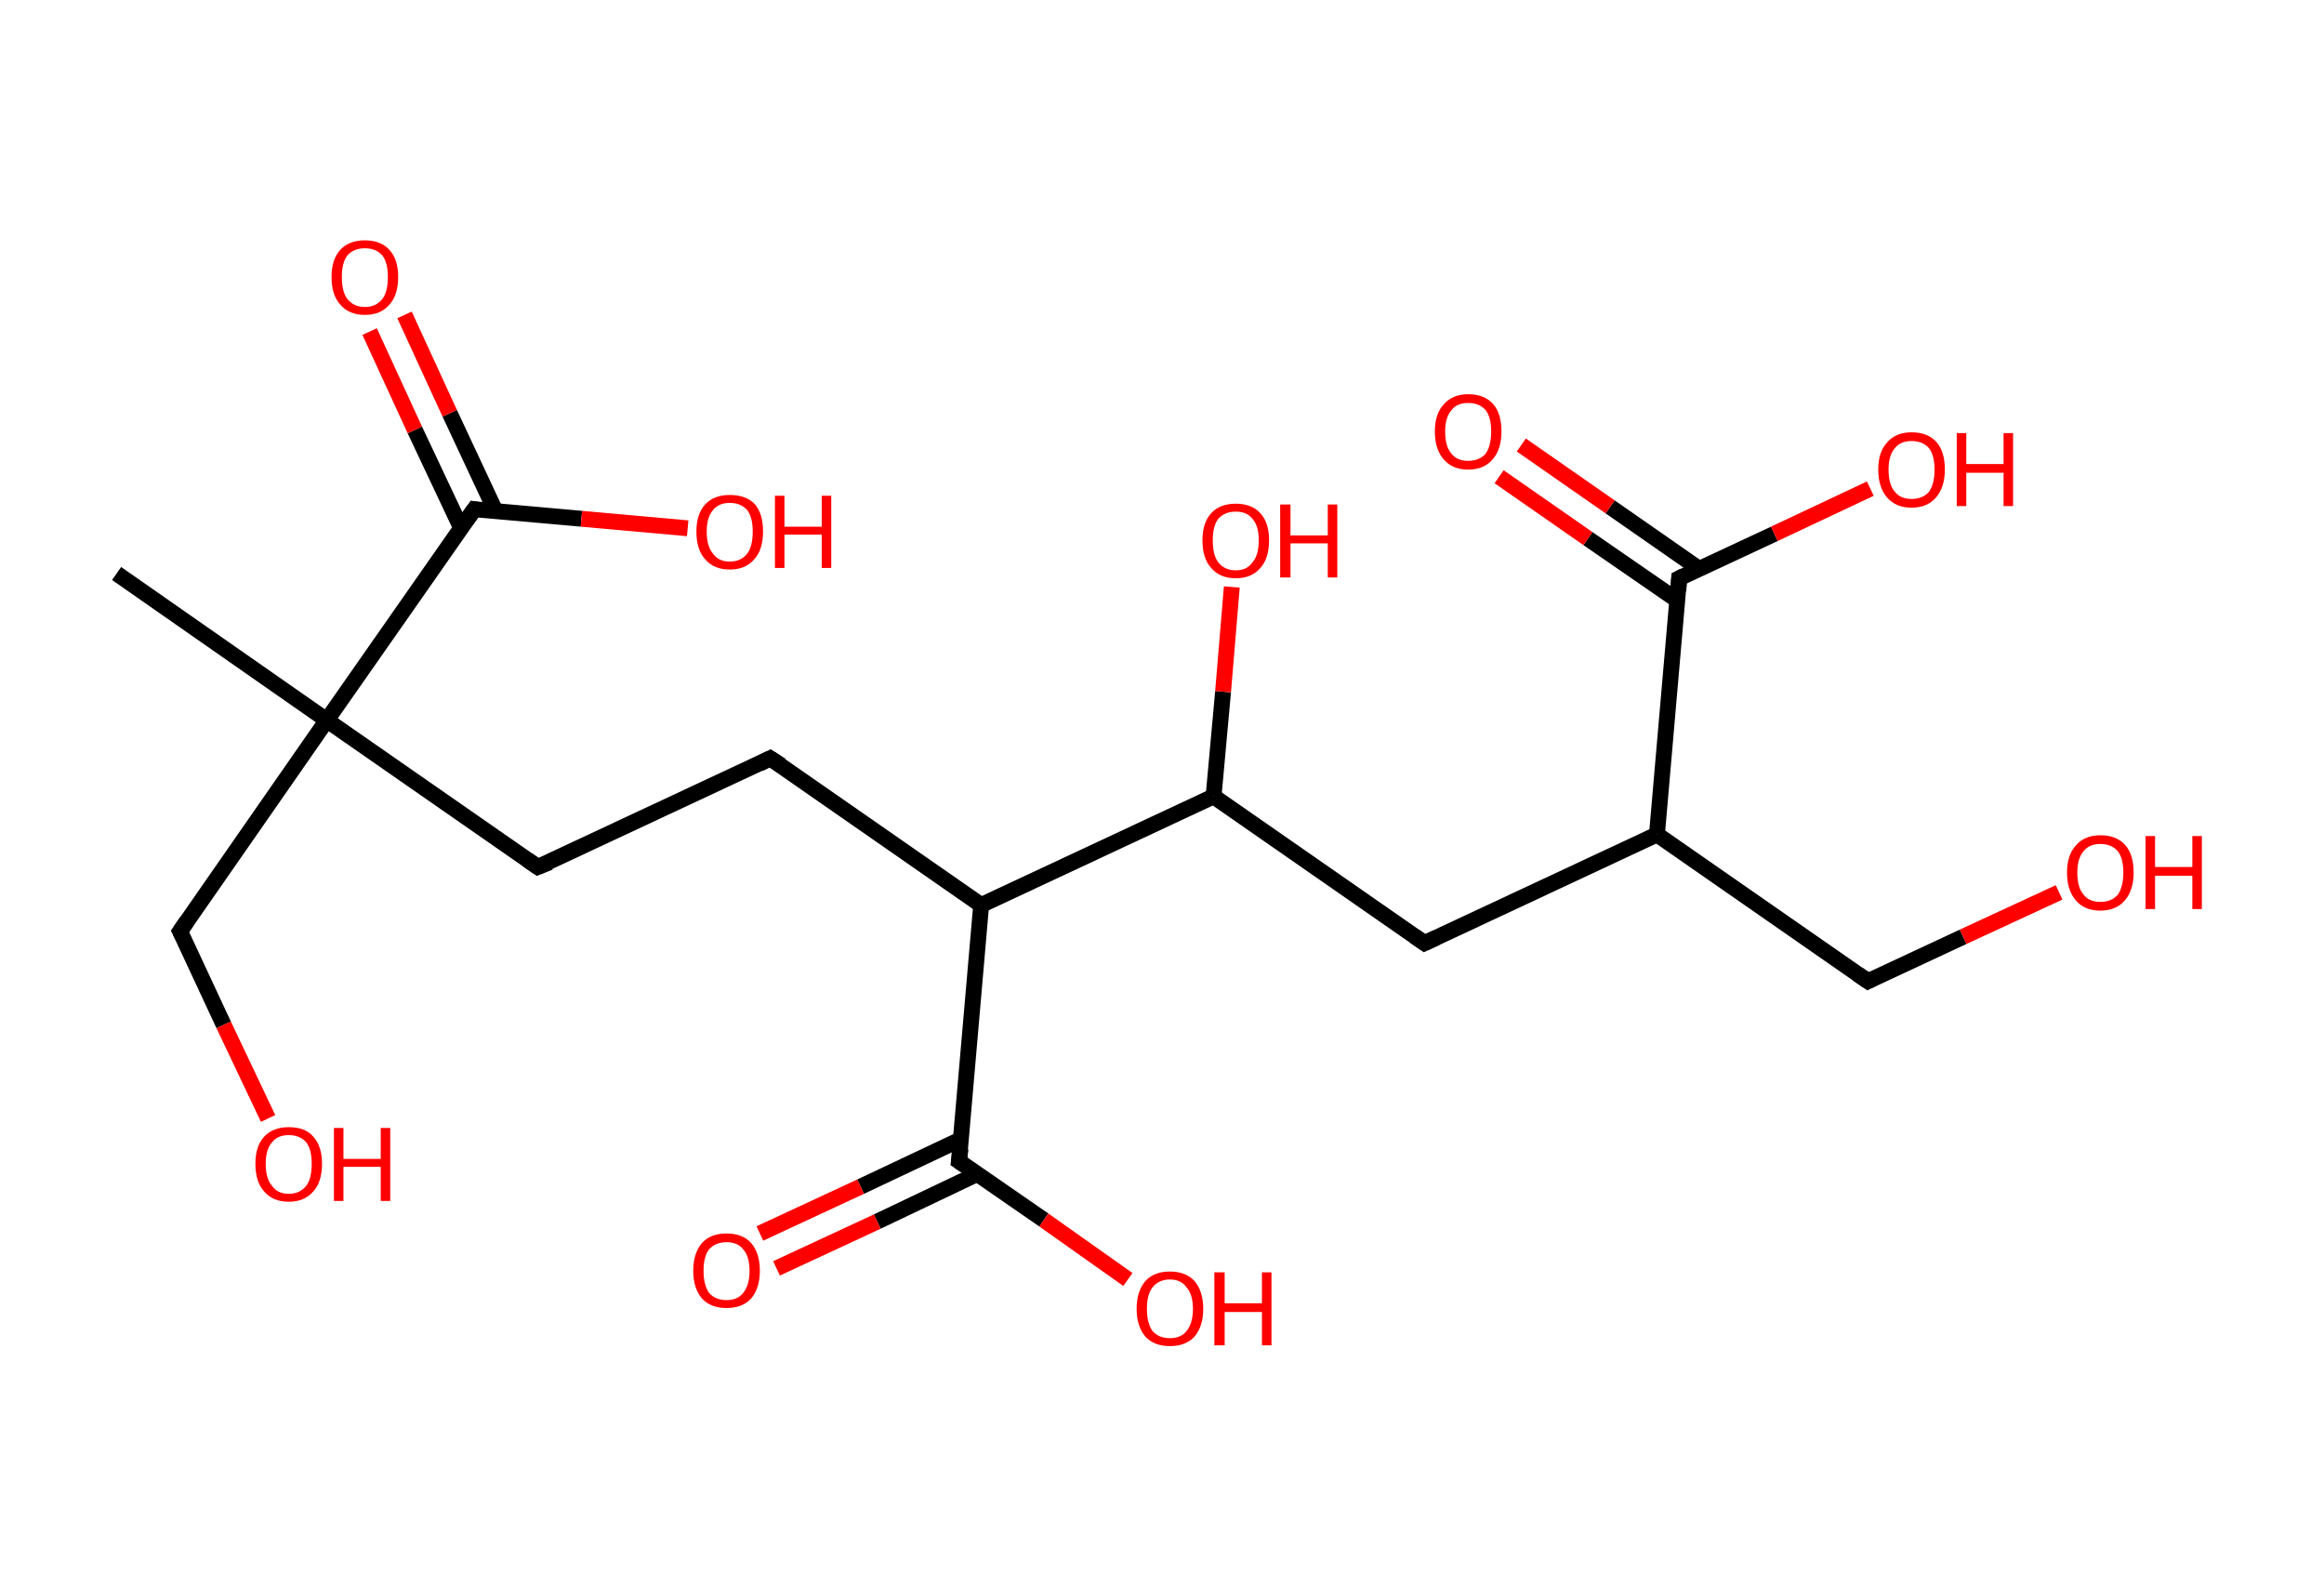 <?xml version='1.0' encoding='ASCII' standalone='yes'?>
<svg xmlns="http://www.w3.org/2000/svg" xmlns:rdkit="http://www.rdkit.org/xml" xmlns:xlink="http://www.w3.org/1999/xlink" version="1.1" baseProfile="full" xml:space="preserve" width="293px" height="200px" viewBox="0 0 293 200">
<!-- END OF HEADER -->
<rect style="opacity:1.0;fill:#FFFFFF;stroke:none" width="293.0" height="200.0" x="0.0" y="0.0"> </rect>
<path class="bond-0 atom-0 atom-1" d="M 14.7,72.3 L 41.2,90.8" style="fill:none;fill-rule:evenodd;stroke:#000000;stroke-width:2.0px;stroke-linecap:butt;stroke-linejoin:miter;stroke-opacity:1"/>
<path class="bond-1 atom-1 atom-2" d="M 41.2,90.8 L 22.7,117.4" style="fill:none;fill-rule:evenodd;stroke:#000000;stroke-width:2.0px;stroke-linecap:butt;stroke-linejoin:miter;stroke-opacity:1"/>
<path class="bond-2 atom-2 atom-3" d="M 22.7,117.4 L 28.2,129.2" style="fill:none;fill-rule:evenodd;stroke:#000000;stroke-width:2.0px;stroke-linecap:butt;stroke-linejoin:miter;stroke-opacity:1"/>
<path class="bond-2 atom-2 atom-3" d="M 28.2,129.2 L 33.8,141.0" style="fill:none;fill-rule:evenodd;stroke:#FF0000;stroke-width:2.0px;stroke-linecap:butt;stroke-linejoin:miter;stroke-opacity:1"/>
<path class="bond-3 atom-1 atom-4" d="M 41.2,90.8 L 67.8,109.3" style="fill:none;fill-rule:evenodd;stroke:#000000;stroke-width:2.0px;stroke-linecap:butt;stroke-linejoin:miter;stroke-opacity:1"/>
<path class="bond-4 atom-4 atom-5" d="M 67.8,109.3 L 97.1,95.6" style="fill:none;fill-rule:evenodd;stroke:#000000;stroke-width:2.0px;stroke-linecap:butt;stroke-linejoin:miter;stroke-opacity:1"/>
<path class="bond-5 atom-5 atom-6" d="M 97.1,95.6 L 123.7,114.1" style="fill:none;fill-rule:evenodd;stroke:#000000;stroke-width:2.0px;stroke-linecap:butt;stroke-linejoin:miter;stroke-opacity:1"/>
<path class="bond-6 atom-6 atom-7" d="M 123.7,114.1 L 120.9,146.4" style="fill:none;fill-rule:evenodd;stroke:#000000;stroke-width:2.0px;stroke-linecap:butt;stroke-linejoin:miter;stroke-opacity:1"/>
<path class="bond-7 atom-7 atom-8" d="M 121.2,143.6 L 108.5,149.6" style="fill:none;fill-rule:evenodd;stroke:#000000;stroke-width:2.0px;stroke-linecap:butt;stroke-linejoin:miter;stroke-opacity:1"/>
<path class="bond-7 atom-7 atom-8" d="M 108.5,149.6 L 95.8,155.5" style="fill:none;fill-rule:evenodd;stroke:#FF0000;stroke-width:2.0px;stroke-linecap:butt;stroke-linejoin:miter;stroke-opacity:1"/>
<path class="bond-7 atom-7 atom-8" d="M 123.2,148.0 L 110.6,154.0" style="fill:none;fill-rule:evenodd;stroke:#000000;stroke-width:2.0px;stroke-linecap:butt;stroke-linejoin:miter;stroke-opacity:1"/>
<path class="bond-7 atom-7 atom-8" d="M 110.6,154.0 L 97.9,159.9" style="fill:none;fill-rule:evenodd;stroke:#FF0000;stroke-width:2.0px;stroke-linecap:butt;stroke-linejoin:miter;stroke-opacity:1"/>
<path class="bond-8 atom-7 atom-9" d="M 120.9,146.4 L 131.6,153.8" style="fill:none;fill-rule:evenodd;stroke:#000000;stroke-width:2.0px;stroke-linecap:butt;stroke-linejoin:miter;stroke-opacity:1"/>
<path class="bond-8 atom-7 atom-9" d="M 131.6,153.8 L 142.2,161.3" style="fill:none;fill-rule:evenodd;stroke:#FF0000;stroke-width:2.0px;stroke-linecap:butt;stroke-linejoin:miter;stroke-opacity:1"/>
<path class="bond-9 atom-6 atom-10" d="M 123.7,114.1 L 153.0,100.4" style="fill:none;fill-rule:evenodd;stroke:#000000;stroke-width:2.0px;stroke-linecap:butt;stroke-linejoin:miter;stroke-opacity:1"/>
<path class="bond-10 atom-10 atom-11" d="M 153.0,100.4 L 154.2,87.2" style="fill:none;fill-rule:evenodd;stroke:#000000;stroke-width:2.0px;stroke-linecap:butt;stroke-linejoin:miter;stroke-opacity:1"/>
<path class="bond-10 atom-10 atom-11" d="M 154.2,87.2 L 155.3,74.0" style="fill:none;fill-rule:evenodd;stroke:#FF0000;stroke-width:2.0px;stroke-linecap:butt;stroke-linejoin:miter;stroke-opacity:1"/>
<path class="bond-11 atom-10 atom-12" d="M 153.0,100.4 L 179.6,118.9" style="fill:none;fill-rule:evenodd;stroke:#000000;stroke-width:2.0px;stroke-linecap:butt;stroke-linejoin:miter;stroke-opacity:1"/>
<path class="bond-12 atom-12 atom-13" d="M 179.6,118.9 L 208.9,105.2" style="fill:none;fill-rule:evenodd;stroke:#000000;stroke-width:2.0px;stroke-linecap:butt;stroke-linejoin:miter;stroke-opacity:1"/>
<path class="bond-13 atom-13 atom-14" d="M 208.9,105.2 L 235.5,123.7" style="fill:none;fill-rule:evenodd;stroke:#000000;stroke-width:2.0px;stroke-linecap:butt;stroke-linejoin:miter;stroke-opacity:1"/>
<path class="bond-14 atom-14 atom-15" d="M 235.5,123.7 L 247.5,118.1" style="fill:none;fill-rule:evenodd;stroke:#000000;stroke-width:2.0px;stroke-linecap:butt;stroke-linejoin:miter;stroke-opacity:1"/>
<path class="bond-14 atom-14 atom-15" d="M 247.5,118.1 L 259.6,112.5" style="fill:none;fill-rule:evenodd;stroke:#FF0000;stroke-width:2.0px;stroke-linecap:butt;stroke-linejoin:miter;stroke-opacity:1"/>
<path class="bond-15 atom-13 atom-16" d="M 208.9,105.2 L 211.7,72.9" style="fill:none;fill-rule:evenodd;stroke:#000000;stroke-width:2.0px;stroke-linecap:butt;stroke-linejoin:miter;stroke-opacity:1"/>
<path class="bond-16 atom-16 atom-17" d="M 214.2,71.7 L 203.0,63.9" style="fill:none;fill-rule:evenodd;stroke:#000000;stroke-width:2.0px;stroke-linecap:butt;stroke-linejoin:miter;stroke-opacity:1"/>
<path class="bond-16 atom-16 atom-17" d="M 203.0,63.9 L 191.8,56.1" style="fill:none;fill-rule:evenodd;stroke:#FF0000;stroke-width:2.0px;stroke-linecap:butt;stroke-linejoin:miter;stroke-opacity:1"/>
<path class="bond-16 atom-16 atom-17" d="M 211.5,75.7 L 200.2,67.9" style="fill:none;fill-rule:evenodd;stroke:#000000;stroke-width:2.0px;stroke-linecap:butt;stroke-linejoin:miter;stroke-opacity:1"/>
<path class="bond-16 atom-16 atom-17" d="M 200.2,67.9 L 189.0,60.1" style="fill:none;fill-rule:evenodd;stroke:#FF0000;stroke-width:2.0px;stroke-linecap:butt;stroke-linejoin:miter;stroke-opacity:1"/>
<path class="bond-17 atom-16 atom-18" d="M 211.7,72.9 L 223.7,67.3" style="fill:none;fill-rule:evenodd;stroke:#000000;stroke-width:2.0px;stroke-linecap:butt;stroke-linejoin:miter;stroke-opacity:1"/>
<path class="bond-17 atom-16 atom-18" d="M 223.7,67.3 L 235.8,61.6" style="fill:none;fill-rule:evenodd;stroke:#FF0000;stroke-width:2.0px;stroke-linecap:butt;stroke-linejoin:miter;stroke-opacity:1"/>
<path class="bond-18 atom-1 atom-19" d="M 41.2,90.8 L 59.8,64.2" style="fill:none;fill-rule:evenodd;stroke:#000000;stroke-width:2.0px;stroke-linecap:butt;stroke-linejoin:miter;stroke-opacity:1"/>
<path class="bond-19 atom-19 atom-20" d="M 62.5,64.5 L 56.7,52.1" style="fill:none;fill-rule:evenodd;stroke:#000000;stroke-width:2.0px;stroke-linecap:butt;stroke-linejoin:miter;stroke-opacity:1"/>
<path class="bond-19 atom-19 atom-20" d="M 56.7,52.1 L 51.0,39.7" style="fill:none;fill-rule:evenodd;stroke:#FF0000;stroke-width:2.0px;stroke-linecap:butt;stroke-linejoin:miter;stroke-opacity:1"/>
<path class="bond-19 atom-19 atom-20" d="M 58.1,66.5 L 52.3,54.2" style="fill:none;fill-rule:evenodd;stroke:#000000;stroke-width:2.0px;stroke-linecap:butt;stroke-linejoin:miter;stroke-opacity:1"/>
<path class="bond-19 atom-19 atom-20" d="M 52.3,54.2 L 46.6,41.8" style="fill:none;fill-rule:evenodd;stroke:#FF0000;stroke-width:2.0px;stroke-linecap:butt;stroke-linejoin:miter;stroke-opacity:1"/>
<path class="bond-20 atom-19 atom-21" d="M 59.8,64.2 L 73.3,65.4" style="fill:none;fill-rule:evenodd;stroke:#000000;stroke-width:2.0px;stroke-linecap:butt;stroke-linejoin:miter;stroke-opacity:1"/>
<path class="bond-20 atom-19 atom-21" d="M 73.3,65.4 L 86.7,66.6" style="fill:none;fill-rule:evenodd;stroke:#FF0000;stroke-width:2.0px;stroke-linecap:butt;stroke-linejoin:miter;stroke-opacity:1"/>
<path d="M 23.6,116.1 L 22.7,117.4 L 23.0,118.0" style="fill:none;stroke:#000000;stroke-width:2.0px;stroke-linecap:butt;stroke-linejoin:miter;stroke-opacity:1;"/>
<path d="M 66.5,108.4 L 67.8,109.3 L 69.3,108.7" style="fill:none;stroke:#000000;stroke-width:2.0px;stroke-linecap:butt;stroke-linejoin:miter;stroke-opacity:1;"/>
<path d="M 95.7,96.3 L 97.1,95.6 L 98.5,96.5" style="fill:none;stroke:#000000;stroke-width:2.0px;stroke-linecap:butt;stroke-linejoin:miter;stroke-opacity:1;"/>
<path d="M 121.1,144.8 L 120.9,146.4 L 121.5,146.8" style="fill:none;stroke:#000000;stroke-width:2.0px;stroke-linecap:butt;stroke-linejoin:miter;stroke-opacity:1;"/>
<path d="M 178.3,118.0 L 179.6,118.9 L 181.1,118.2" style="fill:none;stroke:#000000;stroke-width:2.0px;stroke-linecap:butt;stroke-linejoin:miter;stroke-opacity:1;"/>
<path d="M 234.2,122.8 L 235.5,123.7 L 236.1,123.4" style="fill:none;stroke:#000000;stroke-width:2.0px;stroke-linecap:butt;stroke-linejoin:miter;stroke-opacity:1;"/>
<path d="M 211.6,74.5 L 211.7,72.9 L 212.3,72.6" style="fill:none;stroke:#000000;stroke-width:2.0px;stroke-linecap:butt;stroke-linejoin:miter;stroke-opacity:1;"/>
<path d="M 58.8,65.6 L 59.8,64.2 L 60.4,64.3" style="fill:none;stroke:#000000;stroke-width:2.0px;stroke-linecap:butt;stroke-linejoin:miter;stroke-opacity:1;"/>
<path class="atom-3" d="M 32.2 146.7 Q 32.2 144.5, 33.3 143.3 Q 34.4 142.1, 36.4 142.1 Q 38.5 142.1, 39.5 143.3 Q 40.6 144.5, 40.6 146.7 Q 40.6 149.0, 39.5 150.2 Q 38.4 151.5, 36.4 151.5 Q 34.4 151.5, 33.3 150.2 Q 32.2 149.0, 32.2 146.7 M 36.4 150.5 Q 37.8 150.5, 38.6 149.5 Q 39.3 148.6, 39.3 146.7 Q 39.3 144.9, 38.6 144.0 Q 37.8 143.1, 36.4 143.1 Q 35.0 143.1, 34.3 144.0 Q 33.5 144.9, 33.5 146.7 Q 33.5 148.6, 34.3 149.5 Q 35.0 150.5, 36.4 150.5 " fill="#FF0000"/>
<path class="atom-3" d="M 42.1 142.2 L 43.3 142.2 L 43.3 146.1 L 48.0 146.1 L 48.0 142.2 L 49.2 142.2 L 49.2 151.4 L 48.0 151.4 L 48.0 147.1 L 43.3 147.1 L 43.3 151.4 L 42.1 151.4 L 42.1 142.2 " fill="#FF0000"/>
<path class="atom-8" d="M 87.4 160.2 Q 87.4 158.0, 88.5 156.7 Q 89.6 155.5, 91.6 155.5 Q 93.6 155.5, 94.7 156.7 Q 95.8 158.0, 95.8 160.2 Q 95.8 162.4, 94.7 163.7 Q 93.6 164.9, 91.6 164.9 Q 89.6 164.9, 88.5 163.7 Q 87.4 162.4, 87.4 160.2 M 91.6 163.9 Q 93.0 163.9, 93.7 163.0 Q 94.5 162.0, 94.5 160.2 Q 94.5 158.4, 93.7 157.5 Q 93.0 156.6, 91.6 156.6 Q 90.2 156.6, 89.4 157.5 Q 88.7 158.4, 88.7 160.2 Q 88.7 162.0, 89.4 163.0 Q 90.2 163.9, 91.6 163.9 " fill="#FF0000"/>
<path class="atom-9" d="M 143.3 165.0 Q 143.3 162.8, 144.4 161.5 Q 145.5 160.3, 147.5 160.3 Q 149.5 160.3, 150.6 161.5 Q 151.7 162.8, 151.7 165.0 Q 151.7 167.2, 150.6 168.5 Q 149.5 169.7, 147.5 169.7 Q 145.5 169.7, 144.4 168.5 Q 143.3 167.2, 143.3 165.0 M 147.5 168.7 Q 148.9 168.7, 149.6 167.8 Q 150.4 166.8, 150.4 165.0 Q 150.4 163.2, 149.6 162.3 Q 148.9 161.3, 147.5 161.3 Q 146.1 161.3, 145.3 162.3 Q 144.6 163.2, 144.6 165.0 Q 144.6 166.8, 145.3 167.8 Q 146.1 168.7, 147.5 168.7 " fill="#FF0000"/>
<path class="atom-9" d="M 153.1 160.4 L 154.4 160.4 L 154.4 164.3 L 159.1 164.3 L 159.1 160.4 L 160.3 160.4 L 160.3 169.6 L 159.1 169.6 L 159.1 165.4 L 154.4 165.4 L 154.4 169.6 L 153.1 169.6 L 153.1 160.4 " fill="#FF0000"/>
<path class="atom-11" d="M 151.6 68.1 Q 151.6 65.9, 152.7 64.7 Q 153.8 63.5, 155.8 63.5 Q 157.8 63.5, 158.9 64.7 Q 160.0 65.9, 160.0 68.1 Q 160.0 70.4, 158.9 71.6 Q 157.8 72.9, 155.8 72.9 Q 153.8 72.9, 152.7 71.6 Q 151.6 70.4, 151.6 68.1 M 155.8 71.9 Q 157.2 71.9, 157.9 70.9 Q 158.7 70.0, 158.7 68.1 Q 158.7 66.3, 157.9 65.4 Q 157.2 64.5, 155.8 64.5 Q 154.4 64.5, 153.6 65.4 Q 152.9 66.3, 152.9 68.1 Q 152.9 70.0, 153.6 70.9 Q 154.4 71.9, 155.8 71.9 " fill="#FF0000"/>
<path class="atom-11" d="M 161.4 63.6 L 162.7 63.6 L 162.7 67.5 L 167.4 67.5 L 167.4 63.6 L 168.6 63.6 L 168.6 72.8 L 167.4 72.8 L 167.4 68.5 L 162.7 68.5 L 162.7 72.8 L 161.4 72.8 L 161.4 63.6 " fill="#FF0000"/>
<path class="atom-15" d="M 260.6 110.0 Q 260.6 107.8, 261.7 106.6 Q 262.8 105.3, 264.8 105.3 Q 266.9 105.3, 268.0 106.6 Q 269.0 107.8, 269.0 110.0 Q 269.0 112.2, 267.9 113.5 Q 266.8 114.8, 264.8 114.8 Q 262.8 114.8, 261.7 113.5 Q 260.6 112.2, 260.6 110.0 M 264.8 113.7 Q 266.2 113.7, 267.0 112.8 Q 267.7 111.8, 267.7 110.0 Q 267.7 108.2, 267.0 107.3 Q 266.2 106.4, 264.8 106.4 Q 263.4 106.4, 262.7 107.3 Q 261.9 108.2, 261.9 110.0 Q 261.9 111.9, 262.7 112.8 Q 263.4 113.7, 264.8 113.7 " fill="#FF0000"/>
<path class="atom-15" d="M 270.5 105.4 L 271.7 105.4 L 271.7 109.3 L 276.4 109.3 L 276.4 105.4 L 277.6 105.4 L 277.6 114.6 L 276.4 114.6 L 276.4 110.4 L 271.7 110.4 L 271.7 114.6 L 270.5 114.6 L 270.5 105.4 " fill="#FF0000"/>
<path class="atom-17" d="M 180.9 54.4 Q 180.9 52.2, 182.0 51.0 Q 183.1 49.7, 185.1 49.7 Q 187.2 49.7, 188.3 51.0 Q 189.3 52.2, 189.3 54.4 Q 189.3 56.6, 188.2 57.9 Q 187.1 59.2, 185.1 59.2 Q 183.1 59.2, 182.0 57.9 Q 180.9 56.6, 180.9 54.4 M 185.1 58.1 Q 186.5 58.1, 187.3 57.2 Q 188.0 56.2, 188.0 54.4 Q 188.0 52.6, 187.3 51.7 Q 186.5 50.8, 185.1 50.8 Q 183.7 50.8, 183.0 51.7 Q 182.2 52.6, 182.2 54.4 Q 182.2 56.3, 183.0 57.2 Q 183.7 58.1, 185.1 58.1 " fill="#FF0000"/>
<path class="atom-18" d="M 236.8 59.2 Q 236.8 57.0, 237.9 55.8 Q 239.0 54.5, 241.0 54.5 Q 243.1 54.5, 244.2 55.8 Q 245.2 57.0, 245.2 59.2 Q 245.2 61.4, 244.1 62.7 Q 243.0 64.0, 241.0 64.0 Q 239.0 64.0, 237.9 62.7 Q 236.8 61.4, 236.8 59.2 M 241.0 62.9 Q 242.4 62.9, 243.2 62.0 Q 243.9 61.0, 243.9 59.2 Q 243.9 57.4, 243.2 56.5 Q 242.4 55.6, 241.0 55.6 Q 239.6 55.6, 238.9 56.5 Q 238.1 57.4, 238.1 59.2 Q 238.1 61.1, 238.9 62.0 Q 239.6 62.9, 241.0 62.9 " fill="#FF0000"/>
<path class="atom-18" d="M 246.7 54.6 L 247.9 54.6 L 247.9 58.5 L 252.6 58.5 L 252.6 54.6 L 253.8 54.6 L 253.8 63.8 L 252.6 63.8 L 252.6 59.6 L 247.9 59.6 L 247.9 63.8 L 246.7 63.8 L 246.7 54.6 " fill="#FF0000"/>
<path class="atom-20" d="M 41.8 34.9 Q 41.8 32.7, 42.9 31.5 Q 44.0 30.3, 46.0 30.3 Q 48.0 30.3, 49.1 31.5 Q 50.2 32.7, 50.2 34.9 Q 50.2 37.2, 49.1 38.4 Q 48.0 39.7, 46.0 39.7 Q 44.0 39.7, 42.9 38.4 Q 41.8 37.2, 41.8 34.9 M 46.0 38.7 Q 47.4 38.7, 48.2 37.7 Q 48.9 36.8, 48.9 34.9 Q 48.9 33.1, 48.2 32.2 Q 47.4 31.3, 46.0 31.3 Q 44.6 31.3, 43.8 32.2 Q 43.1 33.1, 43.1 34.9 Q 43.1 36.8, 43.8 37.7 Q 44.6 38.7, 46.0 38.7 " fill="#FF0000"/>
<path class="atom-21" d="M 87.8 67.0 Q 87.8 64.8, 88.9 63.6 Q 90.0 62.4, 92.0 62.4 Q 94.1 62.4, 95.2 63.6 Q 96.2 64.8, 96.2 67.0 Q 96.2 69.3, 95.1 70.5 Q 94.0 71.8, 92.0 71.8 Q 90.0 71.8, 88.9 70.5 Q 87.8 69.3, 87.8 67.0 M 92.0 70.8 Q 93.4 70.8, 94.2 69.8 Q 94.9 68.9, 94.9 67.0 Q 94.9 65.2, 94.2 64.3 Q 93.4 63.4, 92.0 63.4 Q 90.6 63.4, 89.9 64.3 Q 89.1 65.2, 89.1 67.0 Q 89.1 68.9, 89.9 69.8 Q 90.6 70.8, 92.0 70.8 " fill="#FF0000"/>
<path class="atom-21" d="M 97.7 62.5 L 98.9 62.5 L 98.9 66.4 L 103.6 66.4 L 103.6 62.5 L 104.8 62.5 L 104.8 71.6 L 103.6 71.6 L 103.6 67.4 L 98.9 67.4 L 98.9 71.6 L 97.7 71.6 L 97.7 62.5 " fill="#FF0000"/>
</svg>

